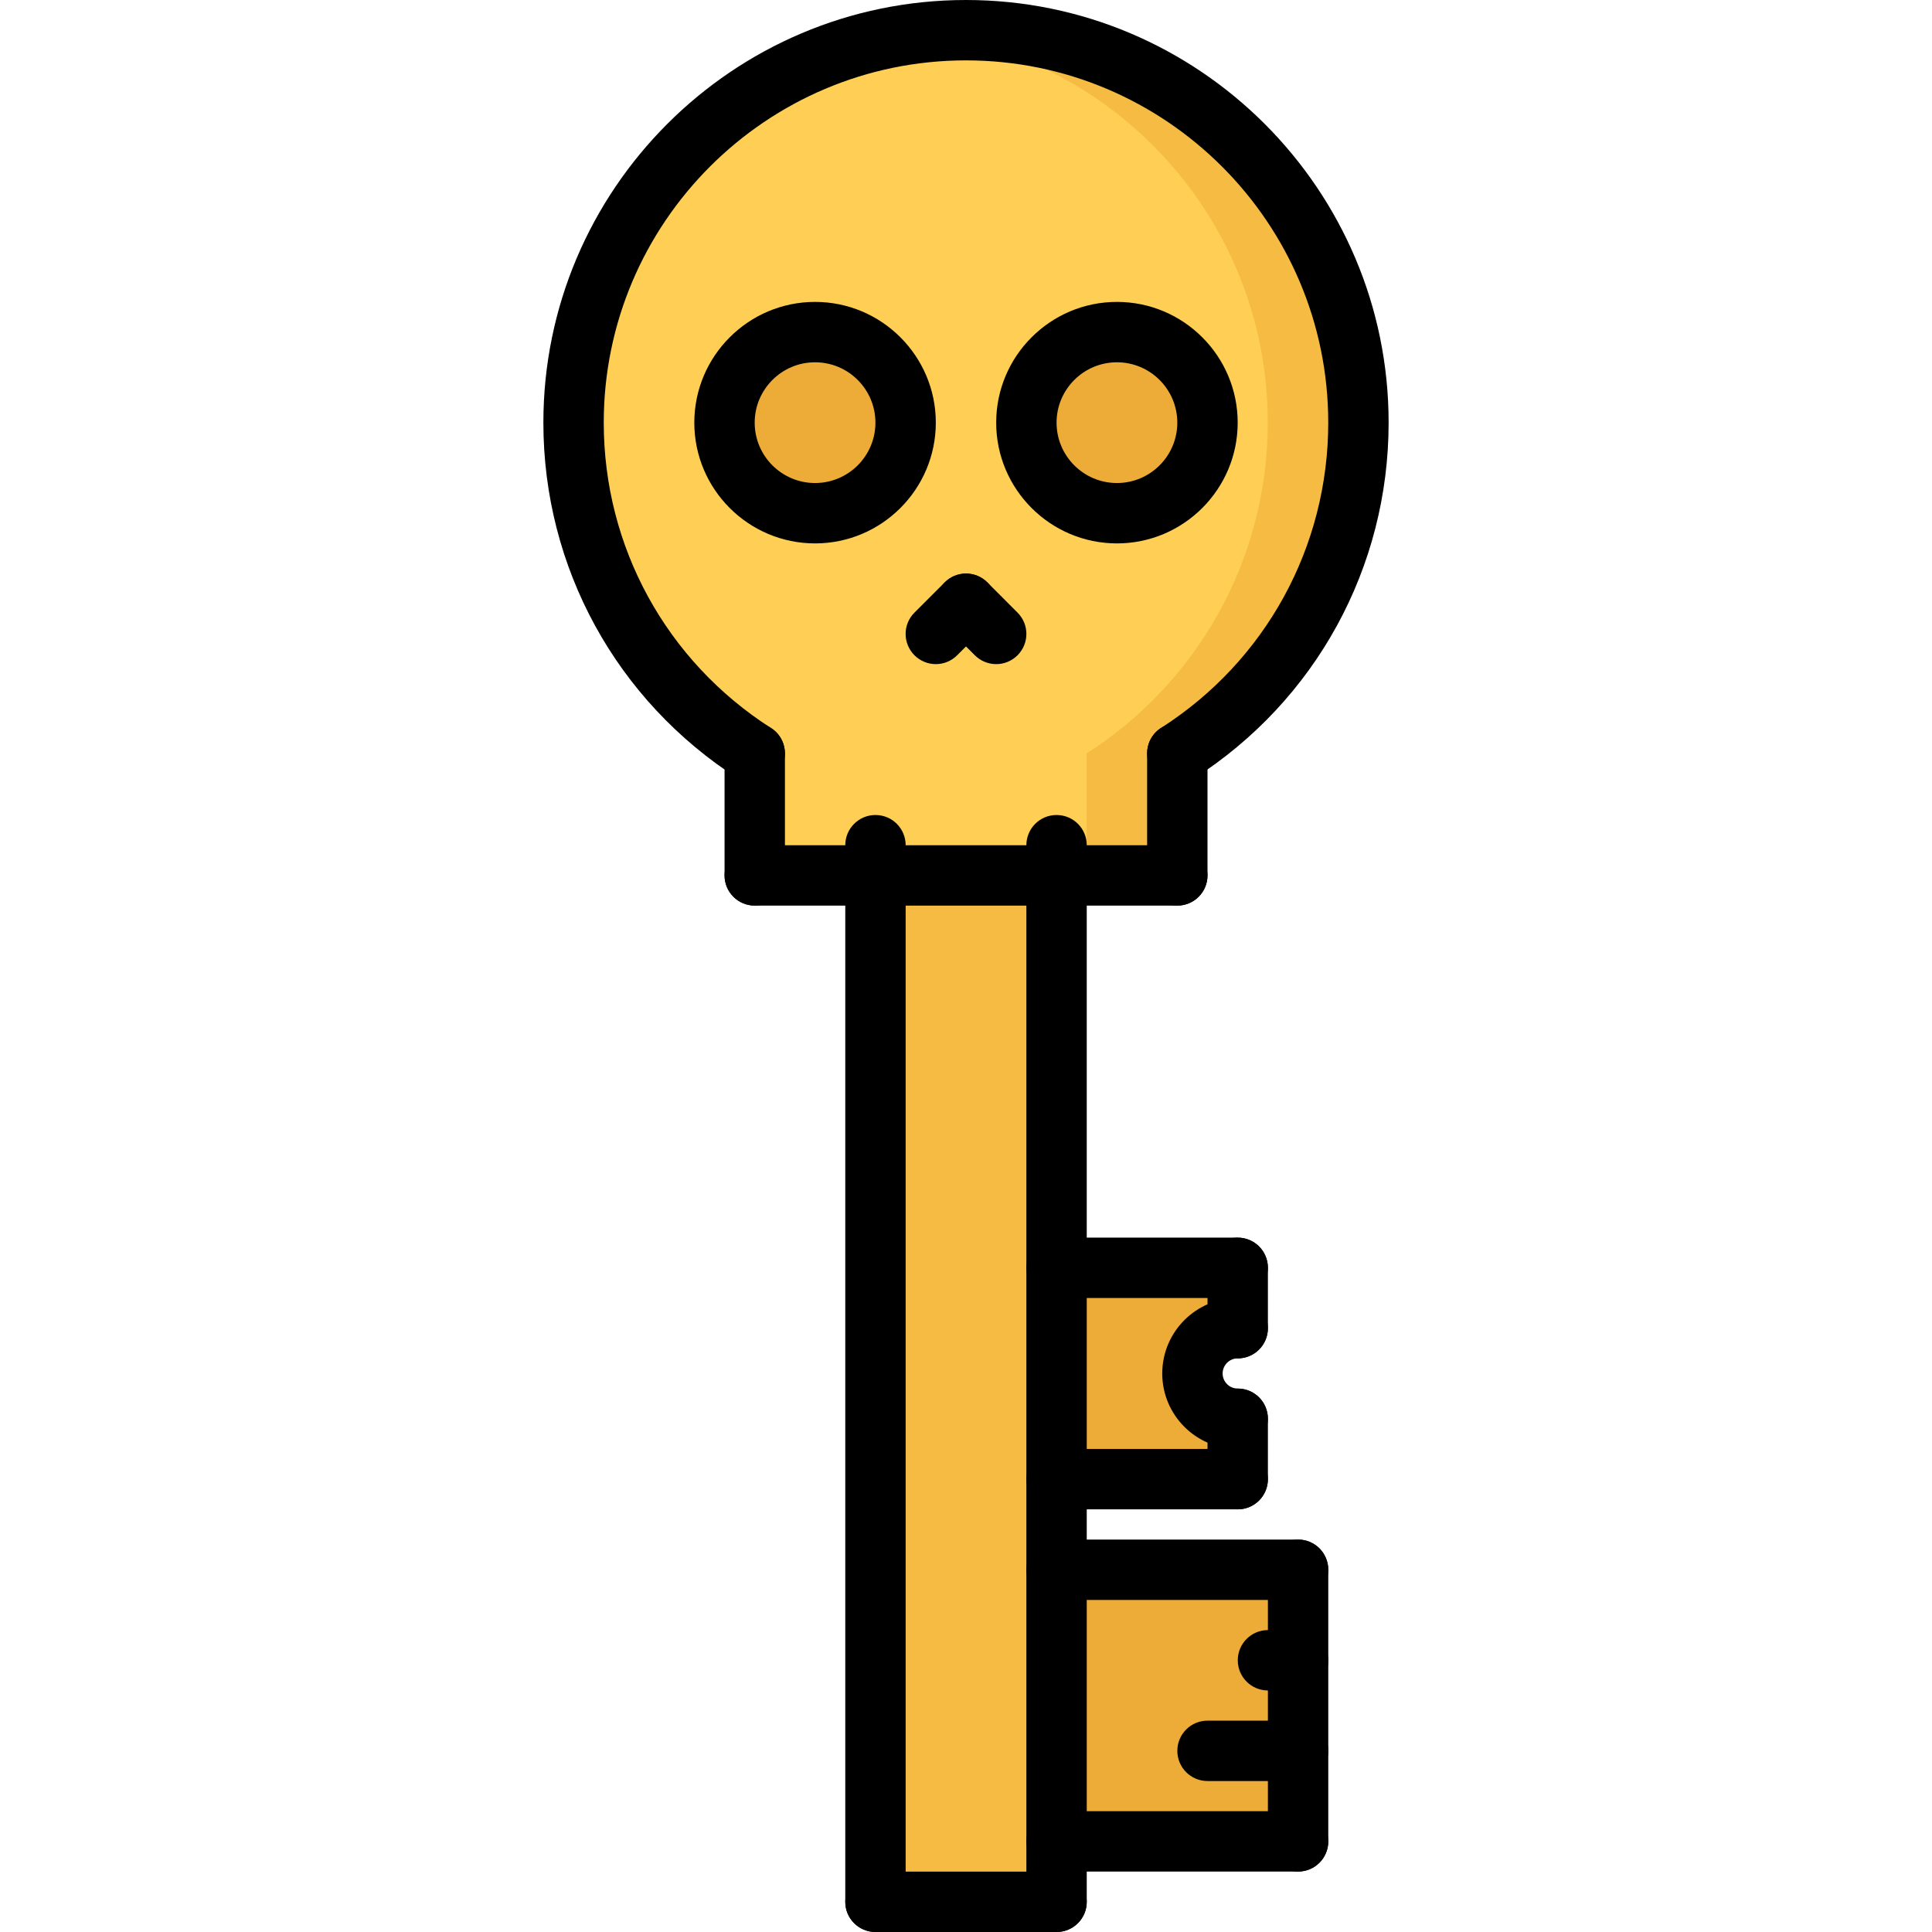 <svg height="512pt" viewBox="-144 0 512 512" width="512pt" xmlns="http://www.w3.org/2000/svg"><path d="m184 336v16c-6.641 0-12 5.359-12 12s5.359 12 12 12v16h-48v-56zm0 0" fill="#edab37"/><path d="m200 464v24h-64v-72h64zm0 0" fill="#edab37"/><path d="m136 488v16h-48v-272h48zm0 0" fill="#f6bb42"/><path d="m72 88c13.281 0 24 10.719 24 24s-10.719 24-24 24-24-10.719-24-24 10.719-24 24-24zm0 0" fill="#edab37"/><path d="m152 88c13.281 0 24 10.719 24 24s-10.719 24-24 24-24-10.719-24-24 10.719-24 24-24zm0 0" fill="#edab37"/><path d="m136 232h-80v-32.32c-28.879-18.48-48-50.879-48-87.68 0-57.441 46.559-104 104-104s104 46.559 104 104c0 36.801-19.121 69.199-48 87.68v32.32zm40-120c0-13.281-10.719-24-24-24s-24 10.719-24 24 10.719 24 24 24 24-10.719 24-24zm-80 0c0-13.281-10.719-24-24-24s-24 10.719-24 24 10.719 24 24 24 24-10.719 24-24zm0 0" fill="#ffce54"/><path d="m112 8c-4.07 0-8.062.297-12.016.754 51.777 5.957 91.992 49.879 91.992 103.246 0 36.801-19.121 69.199-48 87.68v32.32h24.023v-32.32c28.879-18.48 48-50.879 48-87.68 0-57.441-46.559-104-104-104zm0 0" fill="#f6bb42"/><path d="m88.008 512c-4.422 0-8-3.574-8-8v-280.016c0-4.426 3.578-8 8-8 4.426 0 8 3.574 8 8v280.016c0 4.426-3.574 8-8 8zm0 0"/><path d="m136 512h-47.992c-4.422 0-8-3.574-8-8s3.578-8 8-8h47.992c4.426 0 8 3.574 8 8s-3.574 8-8 8zm0 0"/><path d="m136 512c-4.426 0-8-3.574-8-8v-280.016c0-4.426 3.574-8 8-8s8 3.574 8 8v280.016c0 4.426-3.574 8-8 8zm0 0"/><path d="m56.008 207.664c-1.48 0-2.969-.406-4.305-1.266-32.375-20.719-51.703-56.008-51.703-94.398 0-61.762 50.238-112 112-112s112 50.238 112 112c0 38.383-19.32 73.672-51.688 94.383-3.727 2.402-8.672 1.297-11.047-2.422-2.387-3.723-1.297-8.672 2.422-11.051 27.754-17.758 44.312-48.008 44.312-80.91 0-52.938-43.062-96-96-96s-96 43.062-96 96c0 32.902 16.566 63.16 44.328 80.93 3.719 2.375 4.809 7.328 2.426 11.047-1.531 2.383-4.105 3.688-6.746 3.688zm0 0"/><path d="m56.016 239.992c-4.422 0-8-3.578-8-8v-32.328c0-4.426 3.578-8 8-8 4.426 0 8 3.574 8 8v32.328c0 4.422-3.574 8-8 8zm0 0"/><path d="m168 239.992h-111.984c-4.422 0-8-3.578-8-8 0-4.426 3.578-8 8-8h111.984c4.426 0 8 3.574 8 8 0 4.422-3.574 8-8 8zm0 0"/><path d="m168 239.992c-4.426 0-8-3.578-8-8v-32.344c0-4.426 3.574-8 8-8s8 3.574 8 8v32.344c0 4.422-3.574 8-8 8zm0 0"/><path d="m72 144.008c-17.648 0-32-14.352-32-32 0-17.648 14.352-32 32-32s32 14.352 32 32c0 17.648-14.352 32-32 32zm0-48c-8.824 0-16 7.176-16 16 0 8.824 7.176 16 16 16s16-7.176 16-16c0-8.824-7.176-16-16-16zm0 0"/><path d="m152 144.008c-17.648 0-32-14.352-32-32 0-17.648 14.352-32 32-32s32 14.352 32 32c0 17.648-14.352 32-32 32zm0-48c-8.824 0-16 7.176-16 16 0 8.824 7.176 16 16 16s16-7.176 16-16c0-8.824-7.176-16-16-16zm0 0"/><path d="m104 176c-2.047 0-4.098-.785-5.656-2.344-3.129-3.129-3.129-8.191 0-11.312l8.008-8c3.129-3.129 8.184-3.129 11.312 0 3.129 3.129 3.129 8.191 0 11.312l-8.008 8c-1.559 1.559-3.609 2.344-5.656 2.344zm0 0"/><path d="m120 176c-2.047 0-4.098-.785-5.656-2.344l-7.992-8c-3.129-3.129-3.129-8.191 0-11.312 3.129-3.129 8.184-3.129 11.312 0l7.992 8c3.129 3.129 3.129 8.191 0 11.312-1.559 1.559-3.609 2.344-5.656 2.344zm0 0"/><path d="m200.008 495.984h-64.008c-4.426 0-8-3.578-8-8 0-4.426 3.574-8 8-8h64.008c4.426 0 8 3.574 8 8 0 4.422-3.574 8-8 8zm0 0"/><path d="m200.008 495.984c-4.422 0-8-3.578-8-8v-71.984c0-4.426 3.578-8 8-8 4.426 0 8 3.574 8 8v71.984c0 4.422-3.574 8-8 8zm0 0"/><path d="m200.008 424h-64.008c-4.426 0-8-3.574-8-8s3.574-8 8-8h64.008c4.426 0 8 3.574 8 8s-3.574 8-8 8zm0 0"/><path d="m184.008 399.992h-48.008c-4.426 0-8-3.578-8-8 0-4.426 3.574-8 8-8h48.008c4.426 0 8 3.574 8 8 0 4.422-3.574 8-8 8zm0 0"/><path d="m184.008 359.984c-4.422 0-8-3.578-8-8v-16c0-4.426 3.578-8 8-8 4.426 0 8 3.574 8 8v16c0 4.422-3.574 8-8 8zm0 0"/><path d="m184.008 343.984h-48.008c-4.426 0-8-3.578-8-8 0-4.426 3.574-8 8-8h48.008c4.426 0 8 3.574 8 8 0 4.422-3.574 8-8 8zm0 0"/><path d="m184.008 383.984c-11.031 0-20-8.969-20-20s8.969-20 20-20c4.426 0 8 3.574 8 8 0 4.422-3.574 8-8 8-2.199 0-4 1.801-4 4s1.801 4 4 4c4.426 0 8 3.574 8 8 0 4.422-3.574 8-8 8zm0 0"/><path d="m184.008 399.992c-4.422 0-8-3.578-8-8v-16.008c0-4.426 3.578-8 8-8 4.426 0 8 3.574 8 8v16.008c0 4.422-3.574 8-8 8zm0 0"/><path d="m200.008 447.992h-7.984c-4.422 0-8-3.578-8-8 0-4.426 3.578-8 8-8h7.984c4.426 0 8 3.574 8 8 0 4.422-3.574 8-8 8zm0 0"/><path d="m200.008 471.992h-24c-4.422 0-8-3.578-8-8 0-4.426 3.578-8 8-8h24c4.426 0 8 3.574 8 8 0 4.422-3.574 8-8 8zm0 0"/></svg>
